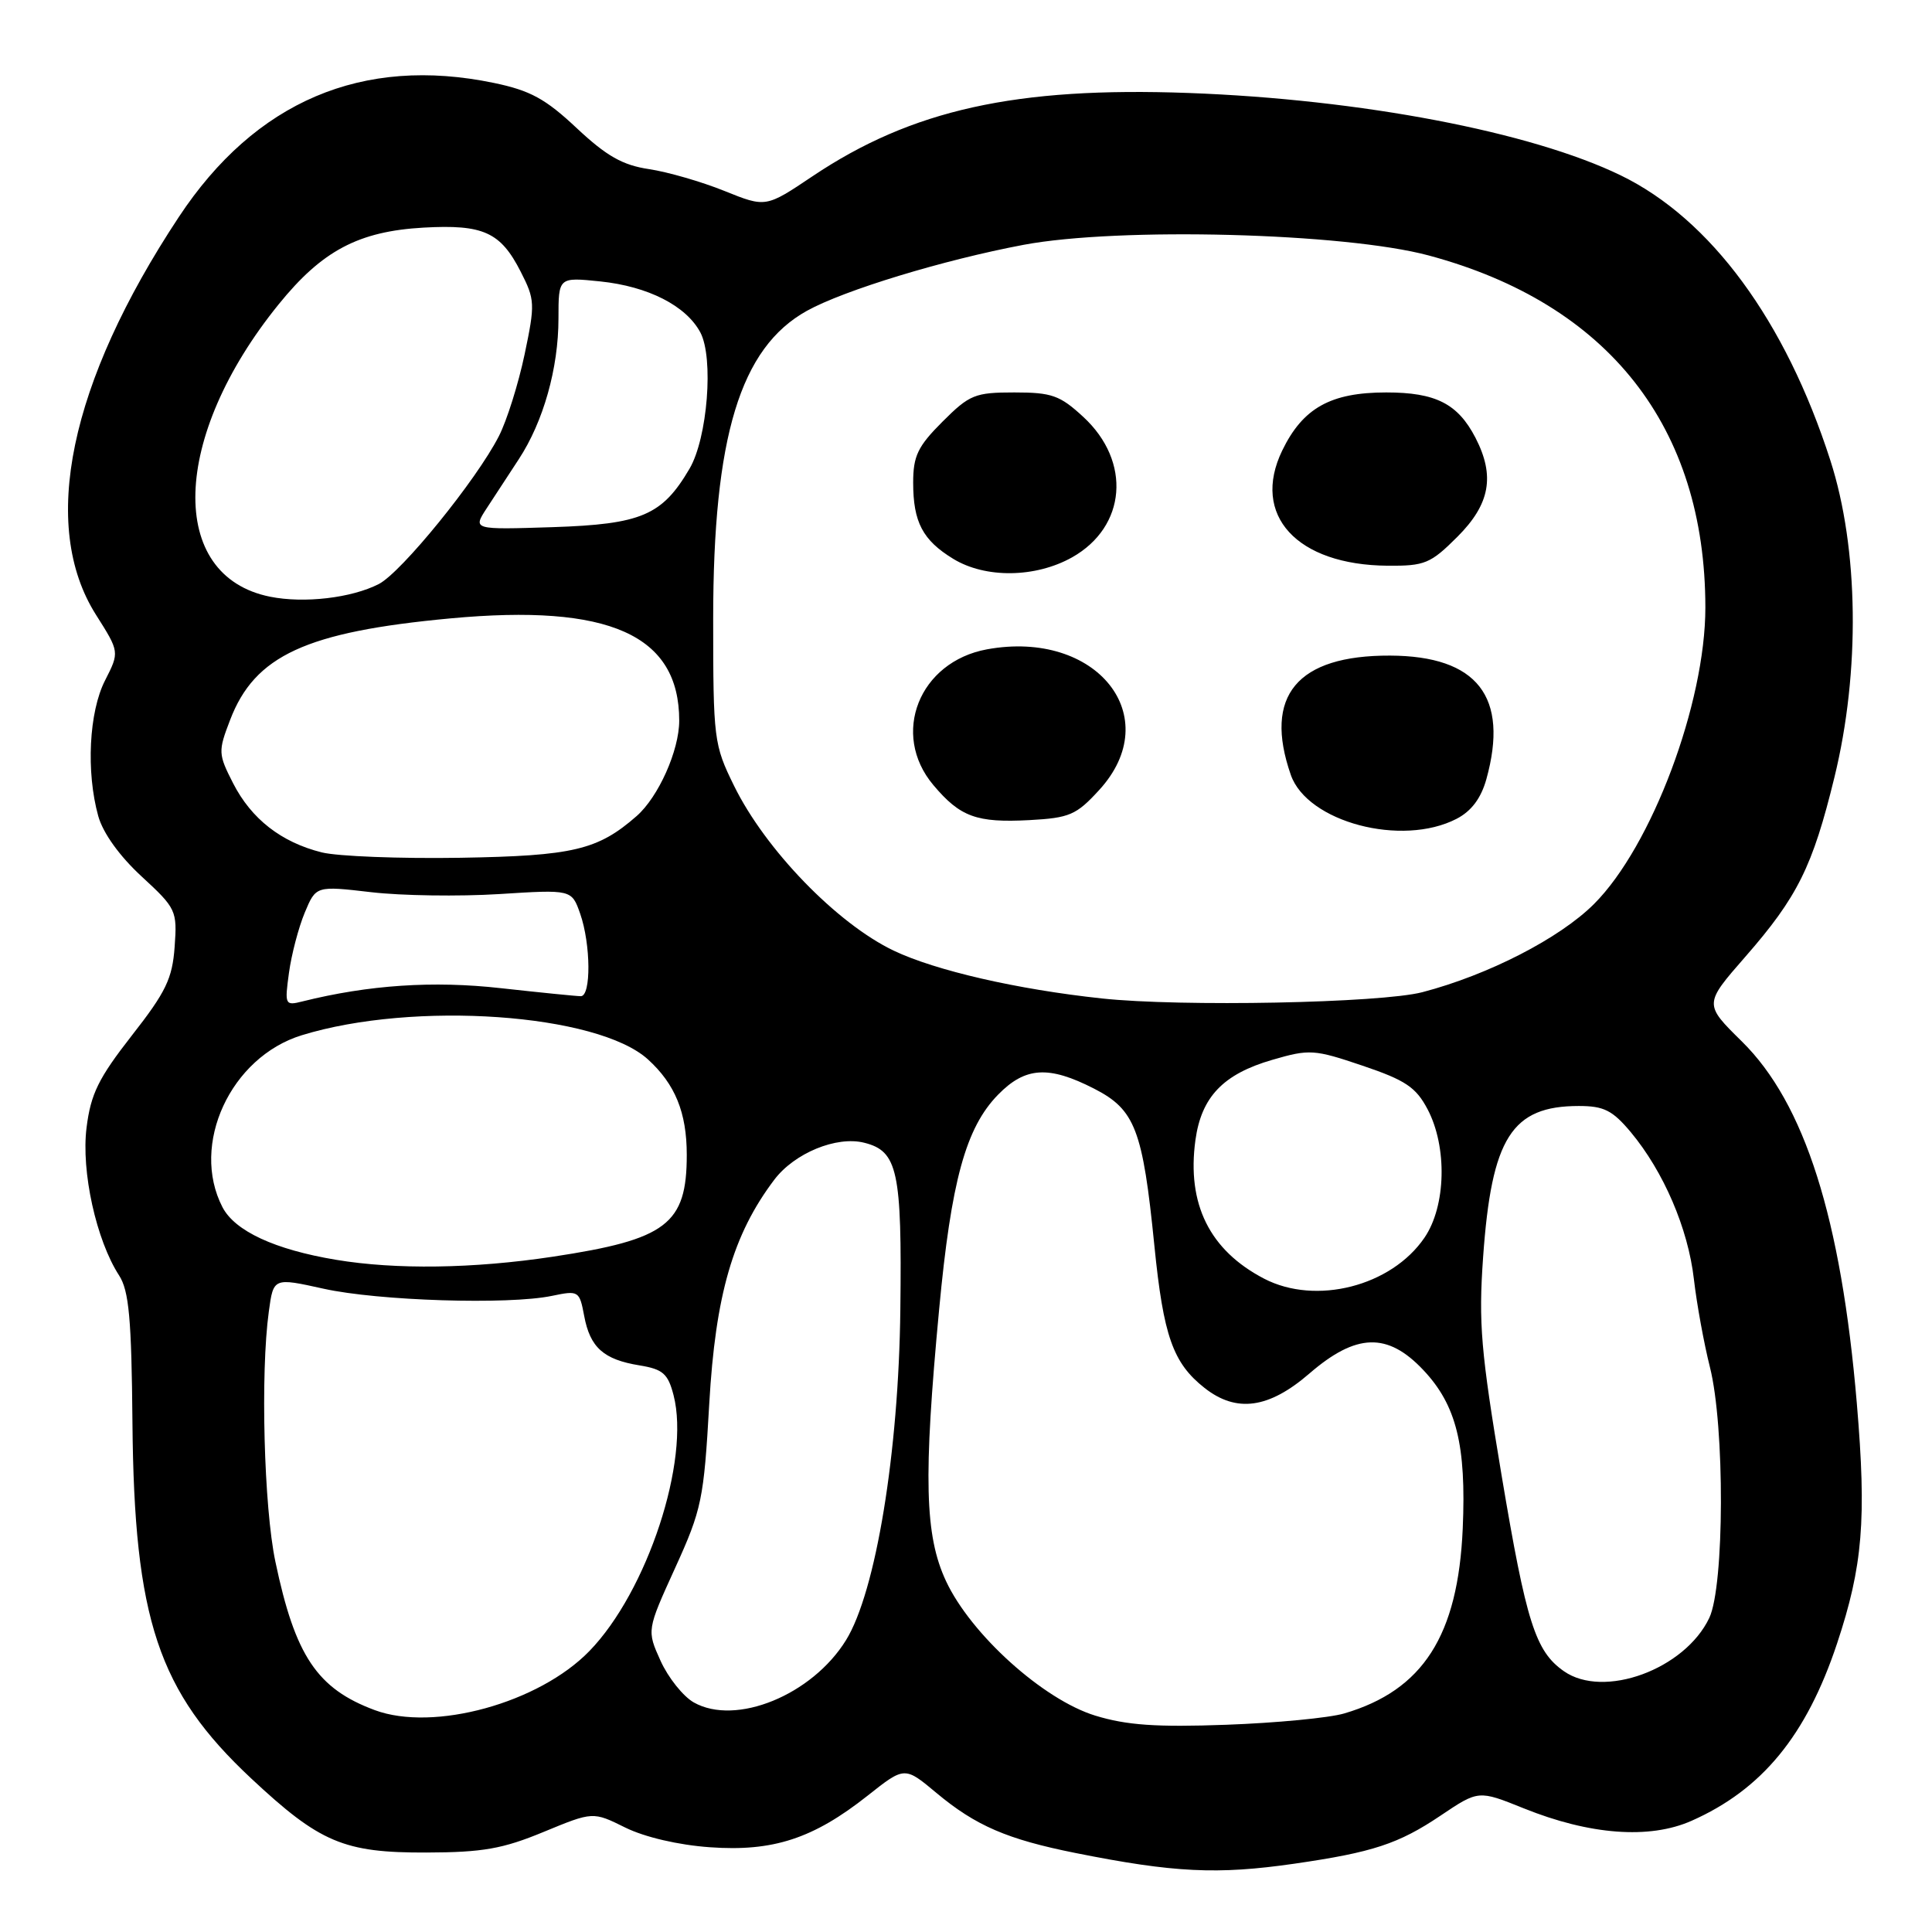 <?xml version="1.0" encoding="UTF-8" standalone="no"?>
<!DOCTYPE svg PUBLIC "-//W3C//DTD SVG 1.1//EN" "http://www.w3.org/Graphics/SVG/1.1/DTD/svg11.dtd" >
<svg xmlns="http://www.w3.org/2000/svg" xmlns:xlink="http://www.w3.org/1999/xlink" version="1.1" viewBox="0 0 256 256">
 <g >
 <path fill="currentColor"
d=" M 171.50 246.95 C 181.88 245.45 185.32 244.32 190.88 240.58 C 195.91 237.20 195.91 237.20 201.87 239.60 C 210.64 243.14 218.55 243.74 224.13 241.27 C 233.48 237.13 239.36 229.97 243.42 217.77 C 246.83 207.51 247.34 201.34 246.04 185.96 C 243.96 161.40 239.13 146.20 230.81 138.00 C 225.78 133.05 225.78 133.05 231.26 126.78 C 238.18 118.86 240.18 114.84 243.07 103.00 C 246.50 89.00 246.29 72.66 242.53 61.00 C 236.58 42.50 226.68 29.04 214.78 23.25 C 202.90 17.47 180.34 13.16 157.50 12.32 C 134.63 11.48 120.81 14.54 107.67 23.35 C 101.47 27.51 101.47 27.51 95.99 25.30 C 92.97 24.08 88.47 22.78 86.00 22.41 C 82.50 21.89 80.37 20.68 76.42 16.98 C 72.28 13.09 70.26 11.99 65.45 10.99 C 48.03 7.37 33.82 13.42 23.69 28.76 C 9.18 50.71 5.24 69.63 12.71 81.45 C 15.84 86.39 15.84 86.39 13.92 90.16 C 11.79 94.33 11.39 102.27 13.02 108.14 C 13.65 110.39 15.84 113.44 18.77 116.14 C 23.35 120.36 23.49 120.66 23.14 125.46 C 22.84 129.67 21.98 131.45 17.46 137.22 C 13.05 142.87 12.03 144.94 11.47 149.41 C 10.74 155.20 12.75 164.33 15.78 169.00 C 17.09 171.03 17.43 174.71 17.55 188.50 C 17.78 214.60 20.95 224.11 33.27 235.64 C 42.38 244.16 45.56 245.51 56.50 245.47 C 63.96 245.45 66.62 244.98 72.03 242.74 C 78.57 240.04 78.57 240.04 82.85 242.16 C 85.42 243.43 89.91 244.48 94.07 244.77 C 102.44 245.37 107.76 243.63 114.97 237.93 C 119.87 234.05 119.87 234.05 124.09 237.58 C 129.29 241.92 133.46 243.72 142.50 245.53 C 155.55 248.14 161.31 248.42 171.50 246.95 Z  M 145.13 227.33 C 138.23 225.21 128.65 216.57 125.35 209.50 C 122.53 203.45 122.34 195.81 124.44 173.50 C 126.04 156.45 127.97 149.43 132.25 145.05 C 135.86 141.36 138.95 141.17 144.97 144.25 C 150.41 147.03 151.42 149.67 152.96 165.05 C 154.16 177.04 155.42 180.61 159.61 183.91 C 163.84 187.24 168.13 186.64 173.50 182.00 C 179.70 176.64 183.86 176.51 188.60 181.54 C 192.98 186.18 194.30 191.50 193.82 202.53 C 193.20 216.72 188.56 223.97 178.12 227.04 C 176.13 227.63 169.10 228.30 162.50 228.54 C 153.22 228.88 149.28 228.60 145.13 227.33 Z  M 49.66 226.60 C 42.02 223.76 39.11 219.42 36.49 206.93 C 34.97 199.73 34.50 181.90 35.62 173.79 C 36.23 169.29 36.23 169.29 42.87 170.76 C 50.13 172.37 67.38 172.91 73.13 171.71 C 76.68 170.97 76.78 171.04 77.41 174.38 C 78.19 178.55 79.98 180.15 84.74 180.92 C 87.84 181.43 88.51 182.01 89.25 184.87 C 91.48 193.49 85.77 210.88 78.10 218.77 C 71.42 225.66 57.46 229.50 49.66 226.60 Z  M 91.93 225.58 C 90.52 224.78 88.54 222.30 87.53 220.07 C 85.70 216.02 85.70 216.02 89.46 207.76 C 92.99 200.01 93.26 198.67 93.98 186.00 C 94.80 171.60 97.12 163.57 102.59 156.33 C 105.26 152.79 110.85 150.49 114.52 151.42 C 118.95 152.53 119.52 155.15 119.30 173.50 C 119.09 192.44 116.05 210.95 112.10 217.33 C 107.61 224.60 97.51 228.73 91.93 225.58 Z  M 207.22 221.44 C 203.45 218.80 202.25 215.04 198.97 195.50 C 196.22 179.06 195.90 175.34 196.52 166.57 C 197.64 150.76 200.31 146.55 209.20 146.55 C 212.52 146.55 213.66 147.12 216.09 150.02 C 220.43 155.23 223.68 162.77 224.45 169.50 C 224.83 172.80 225.79 178.04 226.57 181.14 C 228.56 188.99 228.50 210.14 226.49 214.38 C 223.25 221.20 212.50 225.14 207.22 221.44 Z  M 167.50 169.43 C 160.28 165.67 157.24 159.54 158.40 151.07 C 159.19 145.34 162.08 142.32 168.60 140.43 C 173.52 139.00 174.13 139.04 180.55 141.21 C 186.23 143.13 187.62 144.06 189.16 146.98 C 191.79 151.97 191.61 159.82 188.75 164.00 C 184.36 170.44 174.36 172.99 167.50 169.43 Z  M 44.53 166.93 C 36.41 165.58 31.12 163.12 29.48 159.96 C 25.19 151.67 30.55 140.07 40.00 137.17 C 54.86 132.60 79.15 134.30 85.85 140.37 C 89.46 143.65 91.00 147.42 91.00 153.02 C 91.00 162.22 88.34 164.24 73.25 166.52 C 62.72 168.11 52.43 168.25 44.53 166.93 Z  M 38.29 128.90 C 38.62 126.48 39.56 122.90 40.38 120.93 C 41.87 117.37 41.87 117.37 49.19 118.22 C 53.21 118.69 60.83 118.80 66.13 118.47 C 75.75 117.86 75.75 117.86 76.88 121.08 C 78.29 125.13 78.34 132.00 76.96 132.00 C 76.39 132.00 71.63 131.52 66.38 130.94 C 57.40 129.93 48.84 130.51 40.09 132.69 C 37.76 133.28 37.71 133.15 38.29 128.90 Z  M 146.00 132.30 C 134.79 131.10 123.96 128.61 118.41 125.96 C 110.90 122.37 101.41 112.58 97.26 104.11 C 94.59 98.68 94.50 97.98 94.50 82.00 C 94.50 57.86 98.08 46.10 106.91 41.19 C 111.87 38.44 125.02 34.44 135.63 32.44 C 148.27 30.07 178.14 30.85 189.31 33.85 C 213.14 40.25 225.96 56.56 225.97 80.50 C 225.97 93.19 218.86 112.14 211.22 119.78 C 206.67 124.33 197.20 129.19 188.47 131.47 C 182.92 132.91 156.49 133.43 146.00 132.30 Z  M 193.00 108.50 C 194.97 107.48 196.24 105.78 196.95 103.25 C 199.98 92.33 195.76 86.92 184.20 86.87 C 171.86 86.82 167.39 92.20 171.04 102.68 C 173.22 108.93 185.74 112.25 193.00 108.50 Z  M 145.64 104.69 C 154.55 94.97 145.32 83.38 130.78 86.04 C 121.78 87.69 117.99 97.27 123.67 104.02 C 127.23 108.25 129.40 109.04 136.39 108.67 C 141.72 108.38 142.61 108.00 145.64 104.69 Z  M 142.06 73.85 C 149.25 69.80 149.95 61.16 143.55 55.25 C 140.45 52.38 139.36 52.00 134.40 52.00 C 129.19 52.00 128.47 52.29 124.88 55.88 C 121.61 59.15 121.00 60.42 121.00 63.95 C 121.00 69.18 122.26 71.58 126.31 74.05 C 130.59 76.66 137.21 76.57 142.06 73.85 Z  M 193.12 71.12 C 197.44 66.80 198.12 63.07 195.51 58.01 C 193.17 53.49 190.24 52.00 183.68 52.00 C 176.32 52.00 172.63 54.06 169.90 59.70 C 165.76 68.26 171.82 74.87 183.87 74.96 C 188.79 75.00 189.56 74.68 193.12 71.12 Z  M 42.65 112.95 C 37.27 111.61 33.31 108.52 30.89 103.79 C 28.91 99.91 28.89 99.56 30.49 95.40 C 33.75 86.86 40.55 83.72 59.68 81.94 C 80.73 79.98 90.00 84.12 90.00 95.49 C 90.00 99.44 87.25 105.59 84.36 108.13 C 79.22 112.63 75.96 113.41 61.00 113.66 C 53.02 113.79 44.77 113.47 42.65 112.95 Z  M 35.80 79.07 C 22.14 76.34 22.67 57.92 36.92 40.33 C 42.68 33.21 47.51 30.65 56.12 30.16 C 64.04 29.72 66.32 30.75 68.99 35.99 C 70.89 39.71 70.92 40.26 69.51 46.97 C 68.69 50.86 67.16 55.74 66.10 57.80 C 63.14 63.60 53.19 75.85 50.19 77.39 C 46.57 79.24 40.31 79.97 35.80 79.07 Z  M 64.49 67.35 C 65.51 65.78 67.42 62.86 68.74 60.85 C 72.00 55.88 74.00 48.79 74.00 42.20 C 74.00 36.72 74.00 36.72 79.54 37.29 C 85.88 37.95 90.91 40.51 92.80 44.05 C 94.59 47.42 93.75 58.04 91.37 62.10 C 87.74 68.29 85.00 69.46 73.25 69.85 C 62.64 70.19 62.64 70.19 64.49 67.35 Z "/>
</g>
</svg>